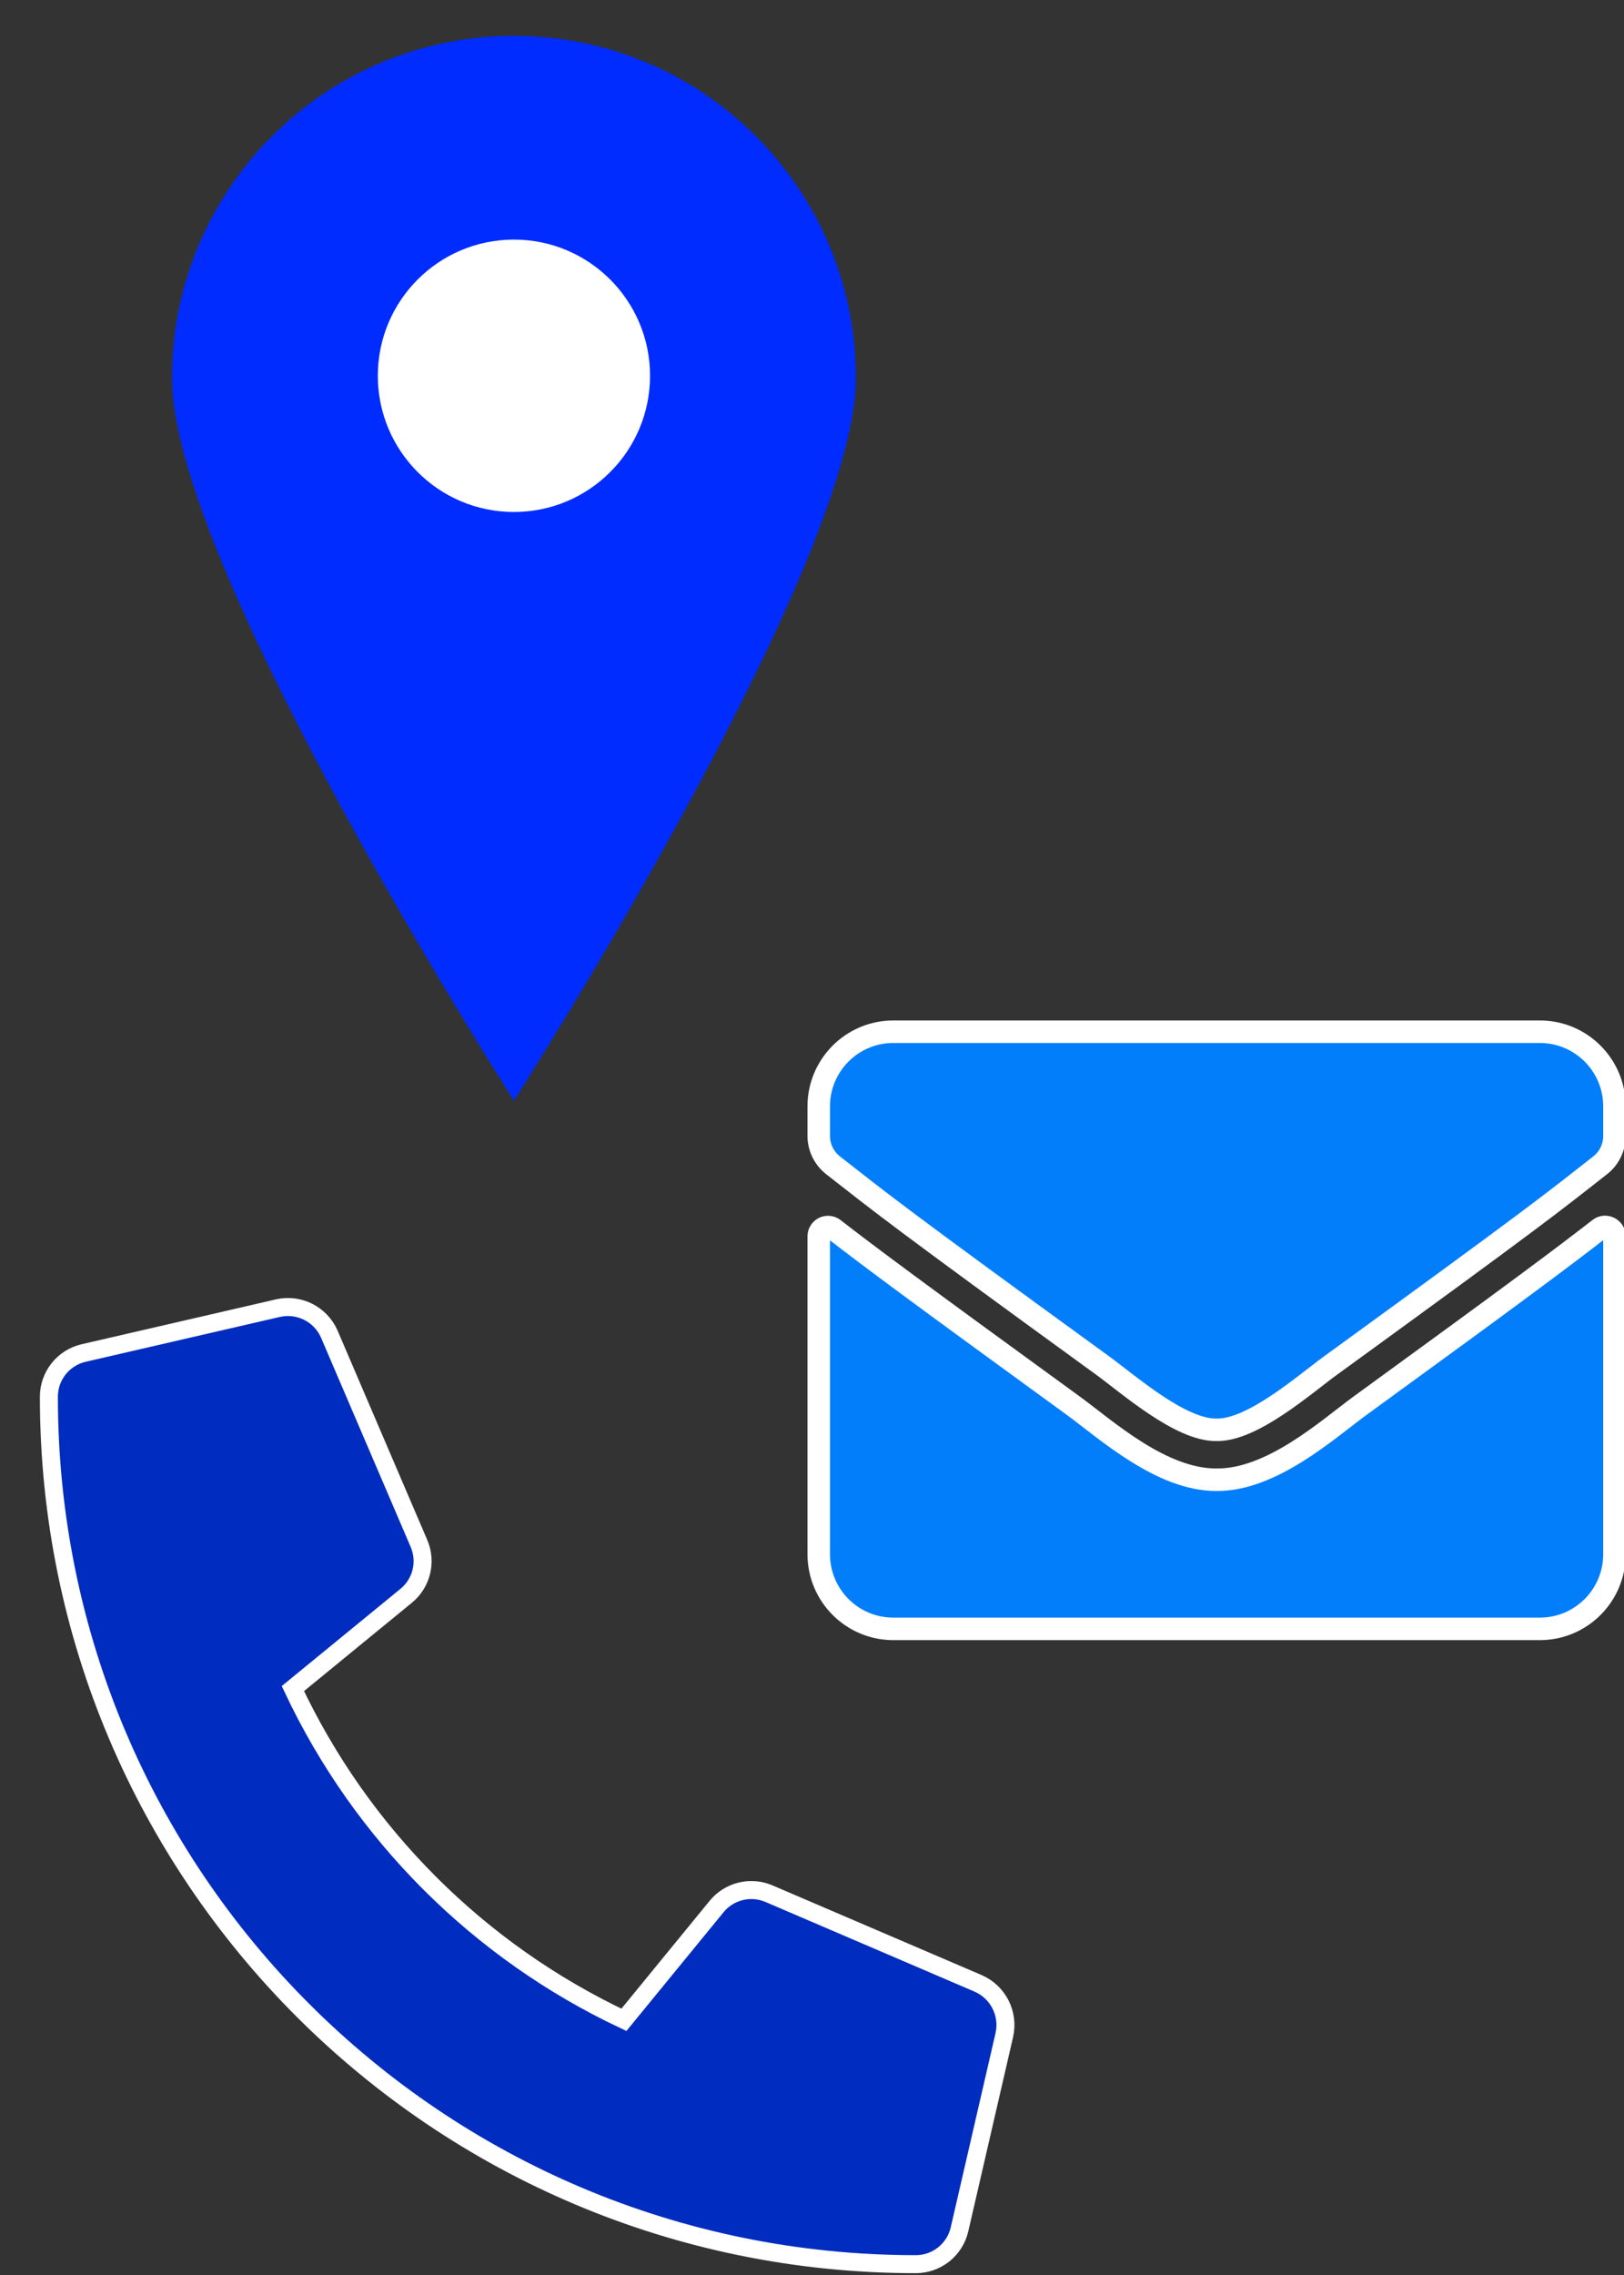 <?xml version="1.0" encoding="utf-8"?>
<!-- Generator: Adobe Illustrator 16.0.0, SVG Export Plug-In . SVG Version: 6.00 Build 0)  -->
<!DOCTYPE svg PUBLIC "-//W3C//DTD SVG 1.1//EN" "http://www.w3.org/Graphics/SVG/1.1/DTD/svg11.dtd">
<svg version="1.1" id="Layer_1" focusable="false" xmlns="http://www.w3.org/2000/svg" xmlns:xlink="http://www.w3.org/1999/xlink"
	 x="0px" y="0px" width="850.389px" height="1190.551px" viewBox="0 0 850.389 1190.551"
	 enable-background="new 0 0 850.389 1190.551" xml:space="preserve">
<rect x="0" y="0" width="850.389" height="1190.551" fill="#333333" stroke="none"/>
<path fill="#027EFB" stroke="#FFFFFF" stroke-width="11.78" stroke-miterlimit="10" d="M837.494,643.105
	c3.175-2.523,7.895-0.163,7.895,3.825v166.424c0,21.565-17.496,39.062-39.062,39.062H467.784c-21.567,0-39.064-17.497-39.064-39.062
	V647.011c0-4.069,4.641-6.348,7.896-3.825c18.229,14.161,42.399,32.146,125.407,92.449c17.171,12.532,46.144,38.9,75.033,38.737
	c29.053,0.243,58.592-26.692,75.113-38.737C795.179,675.33,819.266,657.266,837.494,643.105z M637.056,748.247
	c18.879,0.327,46.062-23.763,59.733-33.69C804.78,636.188,813,629.351,837.903,609.82c4.722-3.661,7.485-9.356,7.485-15.381v-15.461
	c0-21.567-17.496-39.064-39.062-39.064H467.784c-21.567,0-39.064,17.497-39.064,39.064v15.461c0,6.024,2.769,11.638,7.487,15.381
	c24.902,19.45,33.123,26.367,141.114,104.737C590.992,724.486,618.175,748.574,637.056,748.247L637.056,748.247z"/>
<path fill="#002CBF" stroke="#FFFFFF" stroke-width="9.424" stroke-miterlimit="10" d="M512.196,1037.932l-109.57-46.958
	c-9.615-4.098-20.782-1.346-27.394,6.75l-48.524,59.285c-76.152-35.905-137.438-97.193-173.345-173.348l59.286-48.524
	c8.114-6.6,10.868-17.778,6.75-27.394l-46.958-109.569c-4.54-10.406-15.834-16.114-26.903-13.599L43.792,708.055
	c-10.653,2.461-18.2,11.95-18.196,22.884c0,250.938,203.39,453.938,453.936,453.938c10.938,0.007,20.433-7.54,22.895-18.196
	l23.479-101.745C528.402,1053.811,522.651,1042.481,512.196,1037.932L512.196,1037.932z"/>
<g>
	<path fill="#002CFF" d="M448.177,197.836c0,98.893-179.062,378.149-179.062,378.149S90.053,296.729,90.053,197.836
		s80.17-179.062,179.062-179.062C368.008,18.775,448.177,98.945,448.177,197.836z"/>
	<circle fill="#FFFFFF" cx="269.115" cy="196.658" r="71.271"/>
</g>
</svg>
